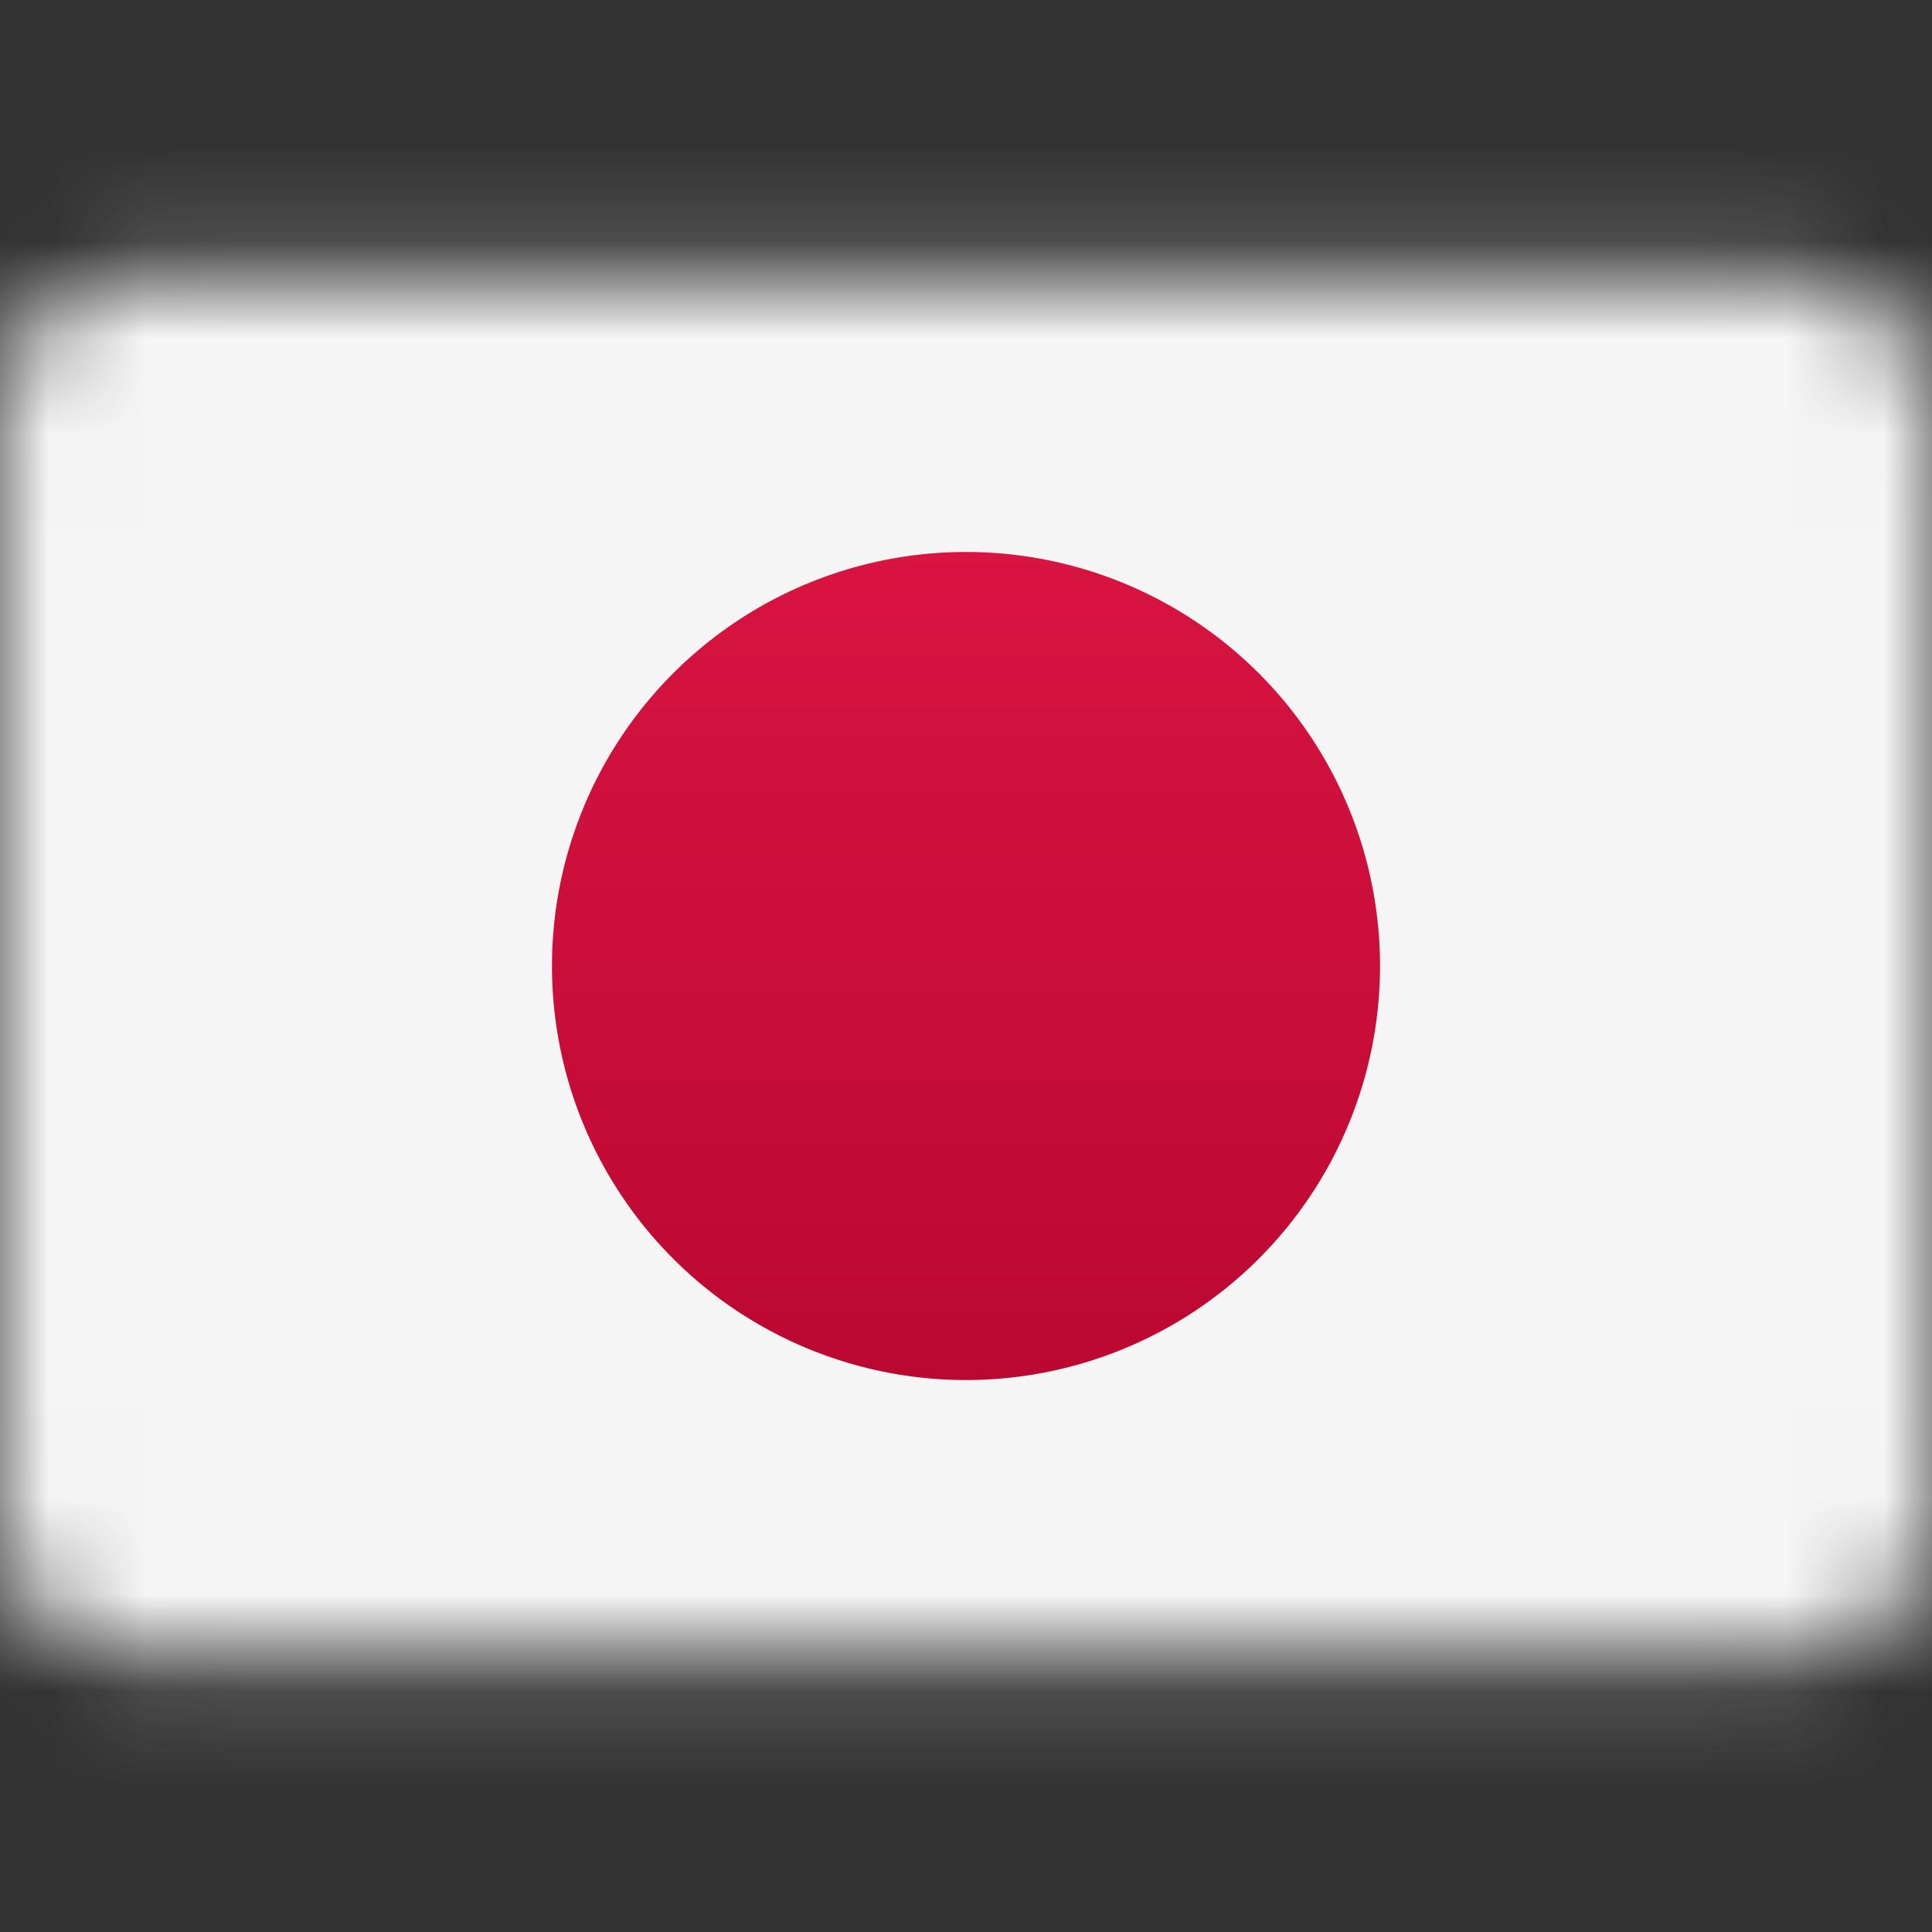 <svg width="20" height="20" viewBox="0 0 20 20" fill="none" xmlns="http://www.w3.org/2000/svg"><rect x="0" y="0" width="20" height="20" fill="#333333" stroke="none"/><g clip-path="url(#clip0_2616_315)"><mask id="mask0_2616_315" style="mask-type:luminance" maskUnits="userSpaceOnUse" x="0" y="2" width="20" height="16"><path d="M18.571 2.857H1.43C.639 2.857 0 3.497 0 4.286v11.428c0 .79.64 1.429 1.429 1.429H18.57c.79 0 1.429-.64 1.429-1.429V4.286c0-.79-.64-1.429-1.429-1.429Z" fill="white"/></mask><g mask="url(#mask0_2616_315)"><path d="M18.571 3.036H1.428c-.69 0-1.25.56-1.25 1.25v11.428c0 .69.56 1.25 1.25 1.25h17.143c.69 0 1.25-.56 1.25-1.25V4.286c0-.69-.56-1.25-1.25-1.25Z" fill="white" stroke="#F5F5F5" stroke-width="14.286"/><mask id="mask1_2616_315" style="mask-type:alpha" maskUnits="userSpaceOnUse" x="-7" y="-5" width="34" height="30"><path d="M18.571 3.036H1.428c-.69 0-1.25.56-1.25 1.25v11.428c0 .69.56 1.25 1.25 1.25h17.143c.69 0 1.25-.56 1.25-1.25V4.286c0-.69-.56-1.25-1.25-1.25Z" fill="white" stroke="white" stroke-width="14.286"/></mask><g mask="url(#mask1_2616_315)"><path fill-rule="evenodd" clip-rule="evenodd" d="M10 14.286a4.286 4.286 0 1 0 0-8.572 4.286 4.286 0 0 0 0 8.572Z" fill="url(#paint0_linear_2616_315)"/></g></g></g><defs><linearGradient id="paint0_linear_2616_315" x1="5.714" y1="5.714" x2="5.714" y2="14.286" gradientUnits="userSpaceOnUse"><stop stop-color="#D81441"/><stop offset="1" stop-color="#BB0831"/></linearGradient><clipPath id="clip0_2616_315"><path fill="white" d="M0 0h20v20H0z"/></clipPath></defs></svg>